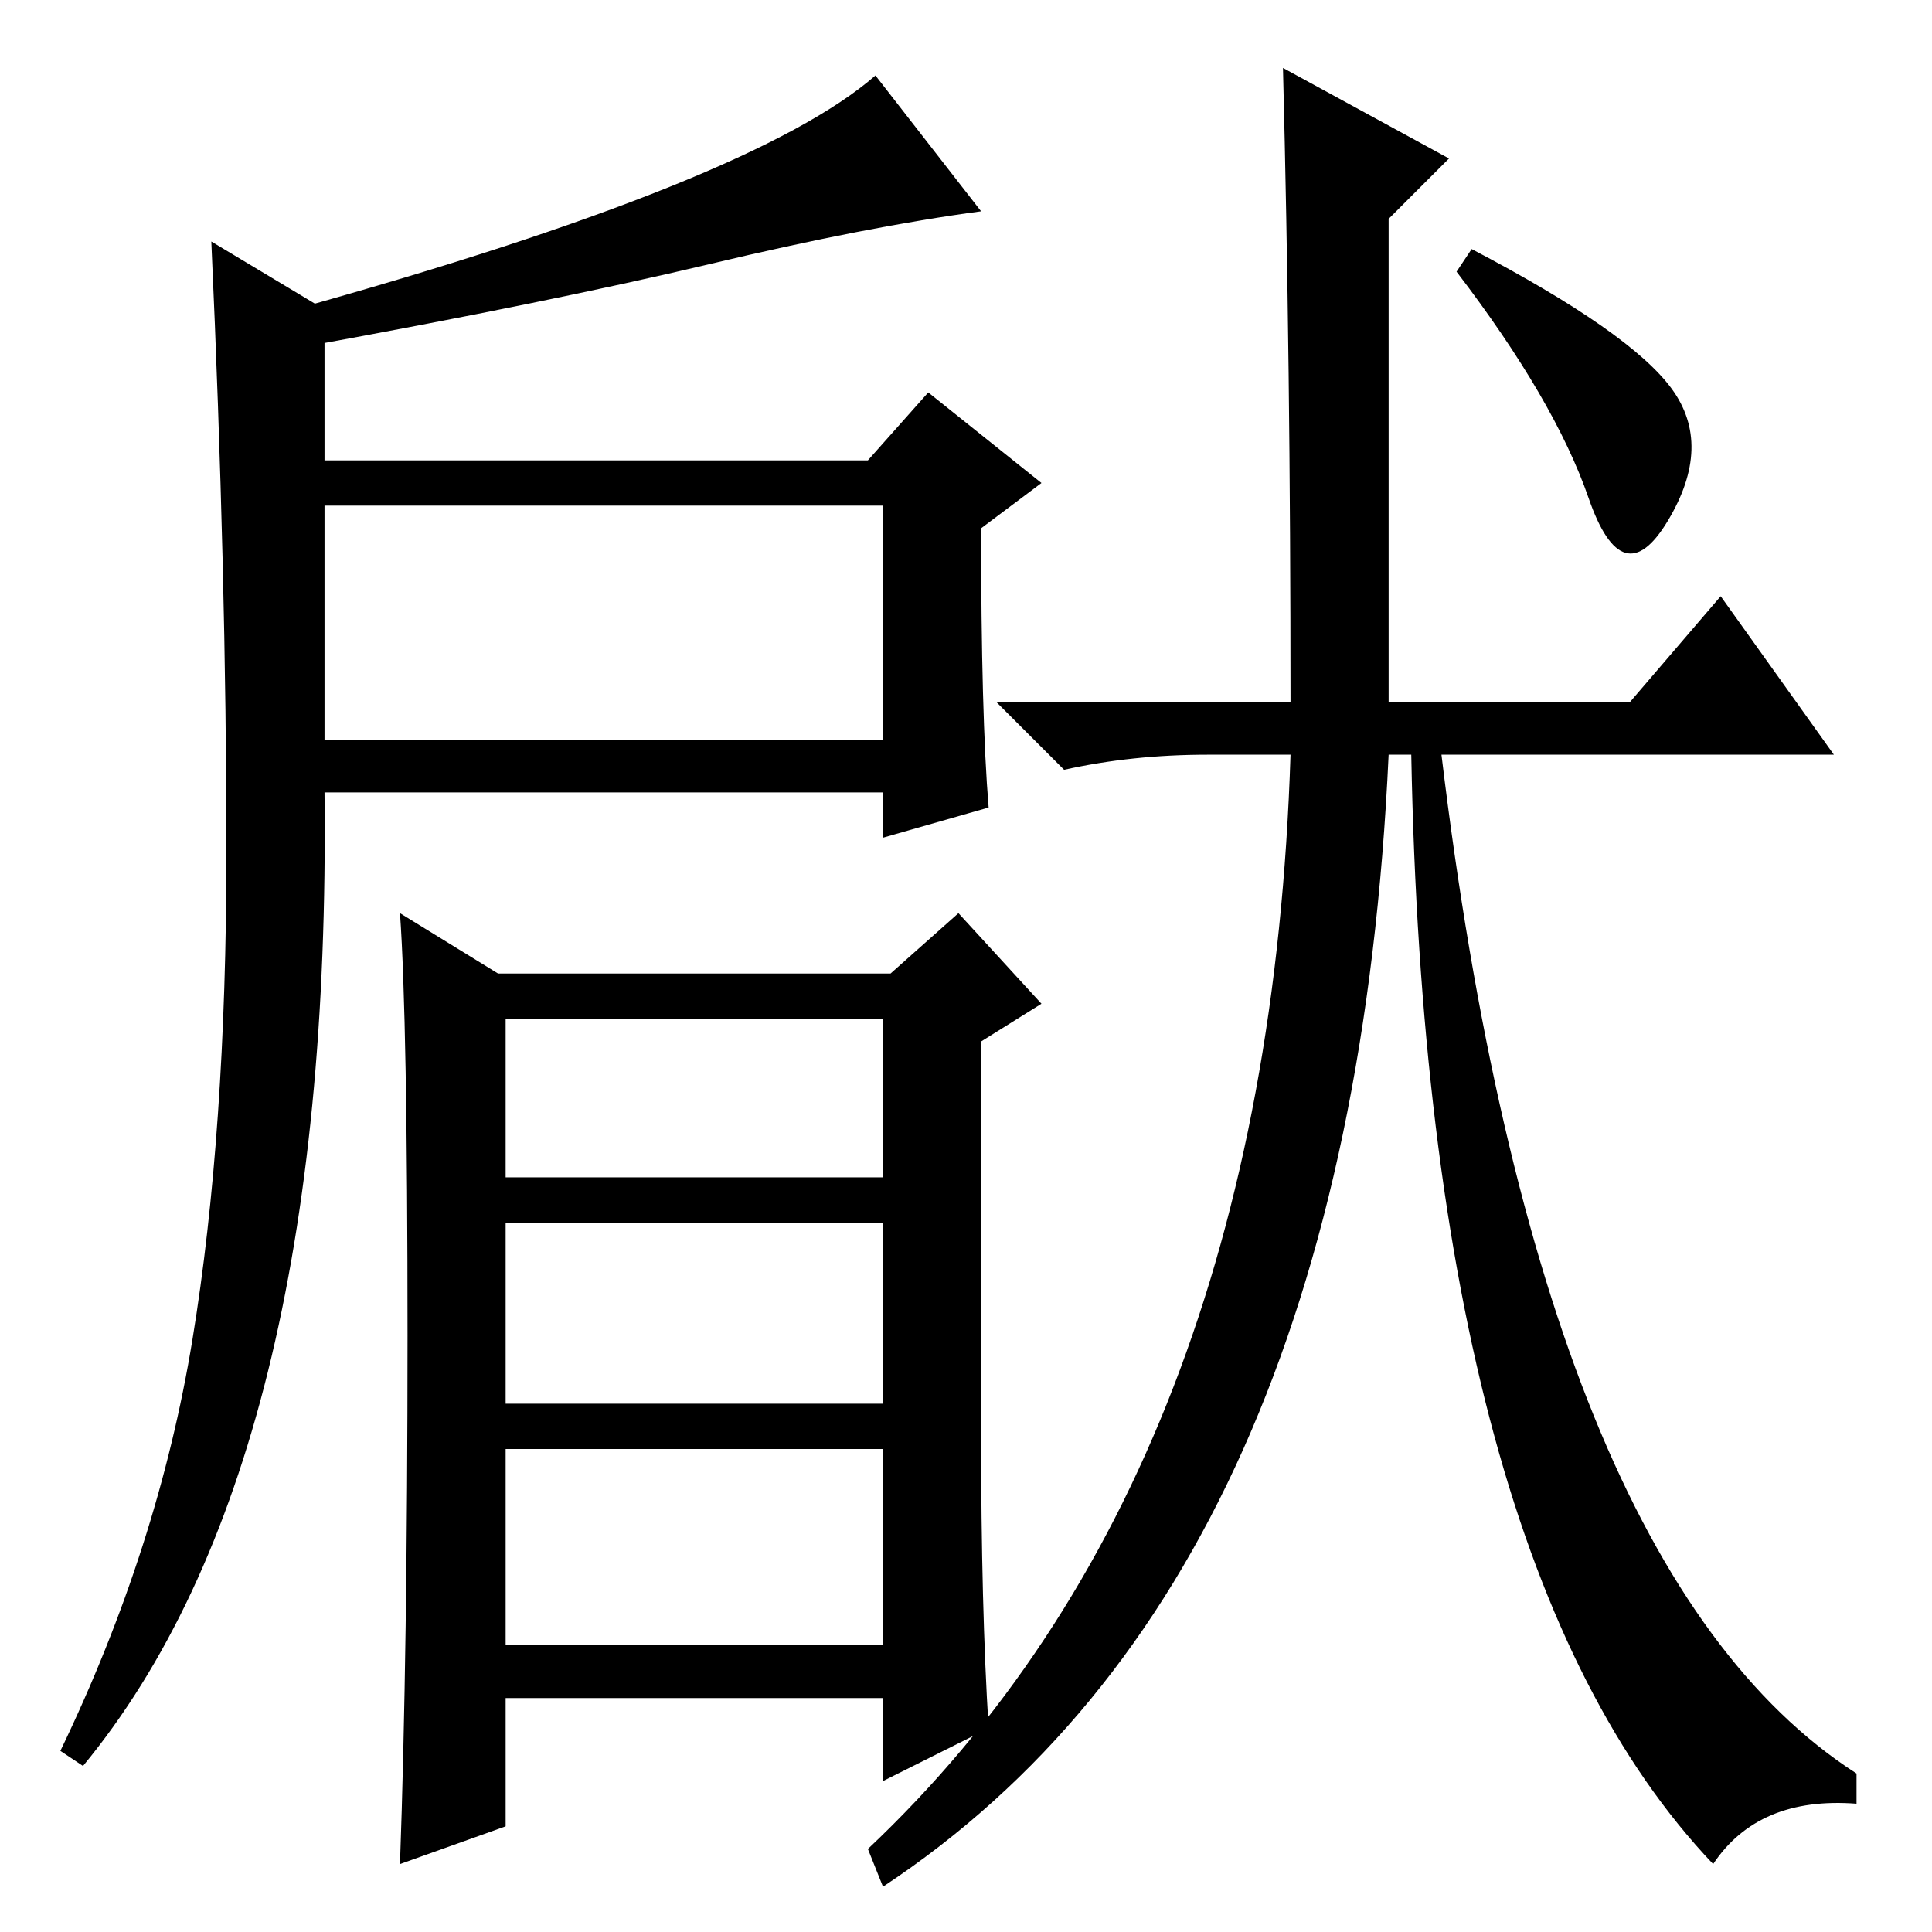 <?xml version="1.0" standalone="no"?>
<!DOCTYPE svg PUBLIC "-//W3C//DTD SVG 1.1//EN" "http://www.w3.org/Graphics/SVG/1.1/DTD/svg11.dtd" >
<svg xmlns="http://www.w3.org/2000/svg" xmlns:xlink="http://www.w3.org/1999/xlink" version="1.1" viewBox="0 -36 256 256">
  <g transform="matrix(1 0 0 -1 0 220)">
   <path fill="currentColor"
d="M131 149l-14 -4v6h-74q1 -89 -32 -129l-3 2q13 27 17.5 54.5t4.5 64.5t-2 81l15 -9v-20h72l8 9l15 -12l-8 -6q0 -25 1 -37zM43 158h74v31h-74v-31zM67 38h50v26h-50v-26zM131 27l-14 -7v11h-50v-17l-14 -5q1 28 1 70t-1 56l13 -8h52l9 8l11 -12l-8 -5v-52q0 -23 1 -39z
M67 100h50v21h-50v-21zM67 70h50v24h-50v-24zM221.5 204.5q5.5 -7.5 -0.5 -17.5t-10.5 3t-17.5 30l2 3q21 -11 26.5 -18.5zM170 247l22 -12l-8 -8v-64h32l12 14l15 -21h-52q13 -108 55 -135v-4q-13 1 -19 -8q-38 40 -40 147h-3q-5 -109 -67 -150l-2 5q53 50 56 145h-11
q-10 0 -19 -2l-9 9h39q0 45 -1 84zM39 215q61 17 77 31l14 -18q-15 -2 -36 -7t-54 -11z" />
  </g>

</svg>
